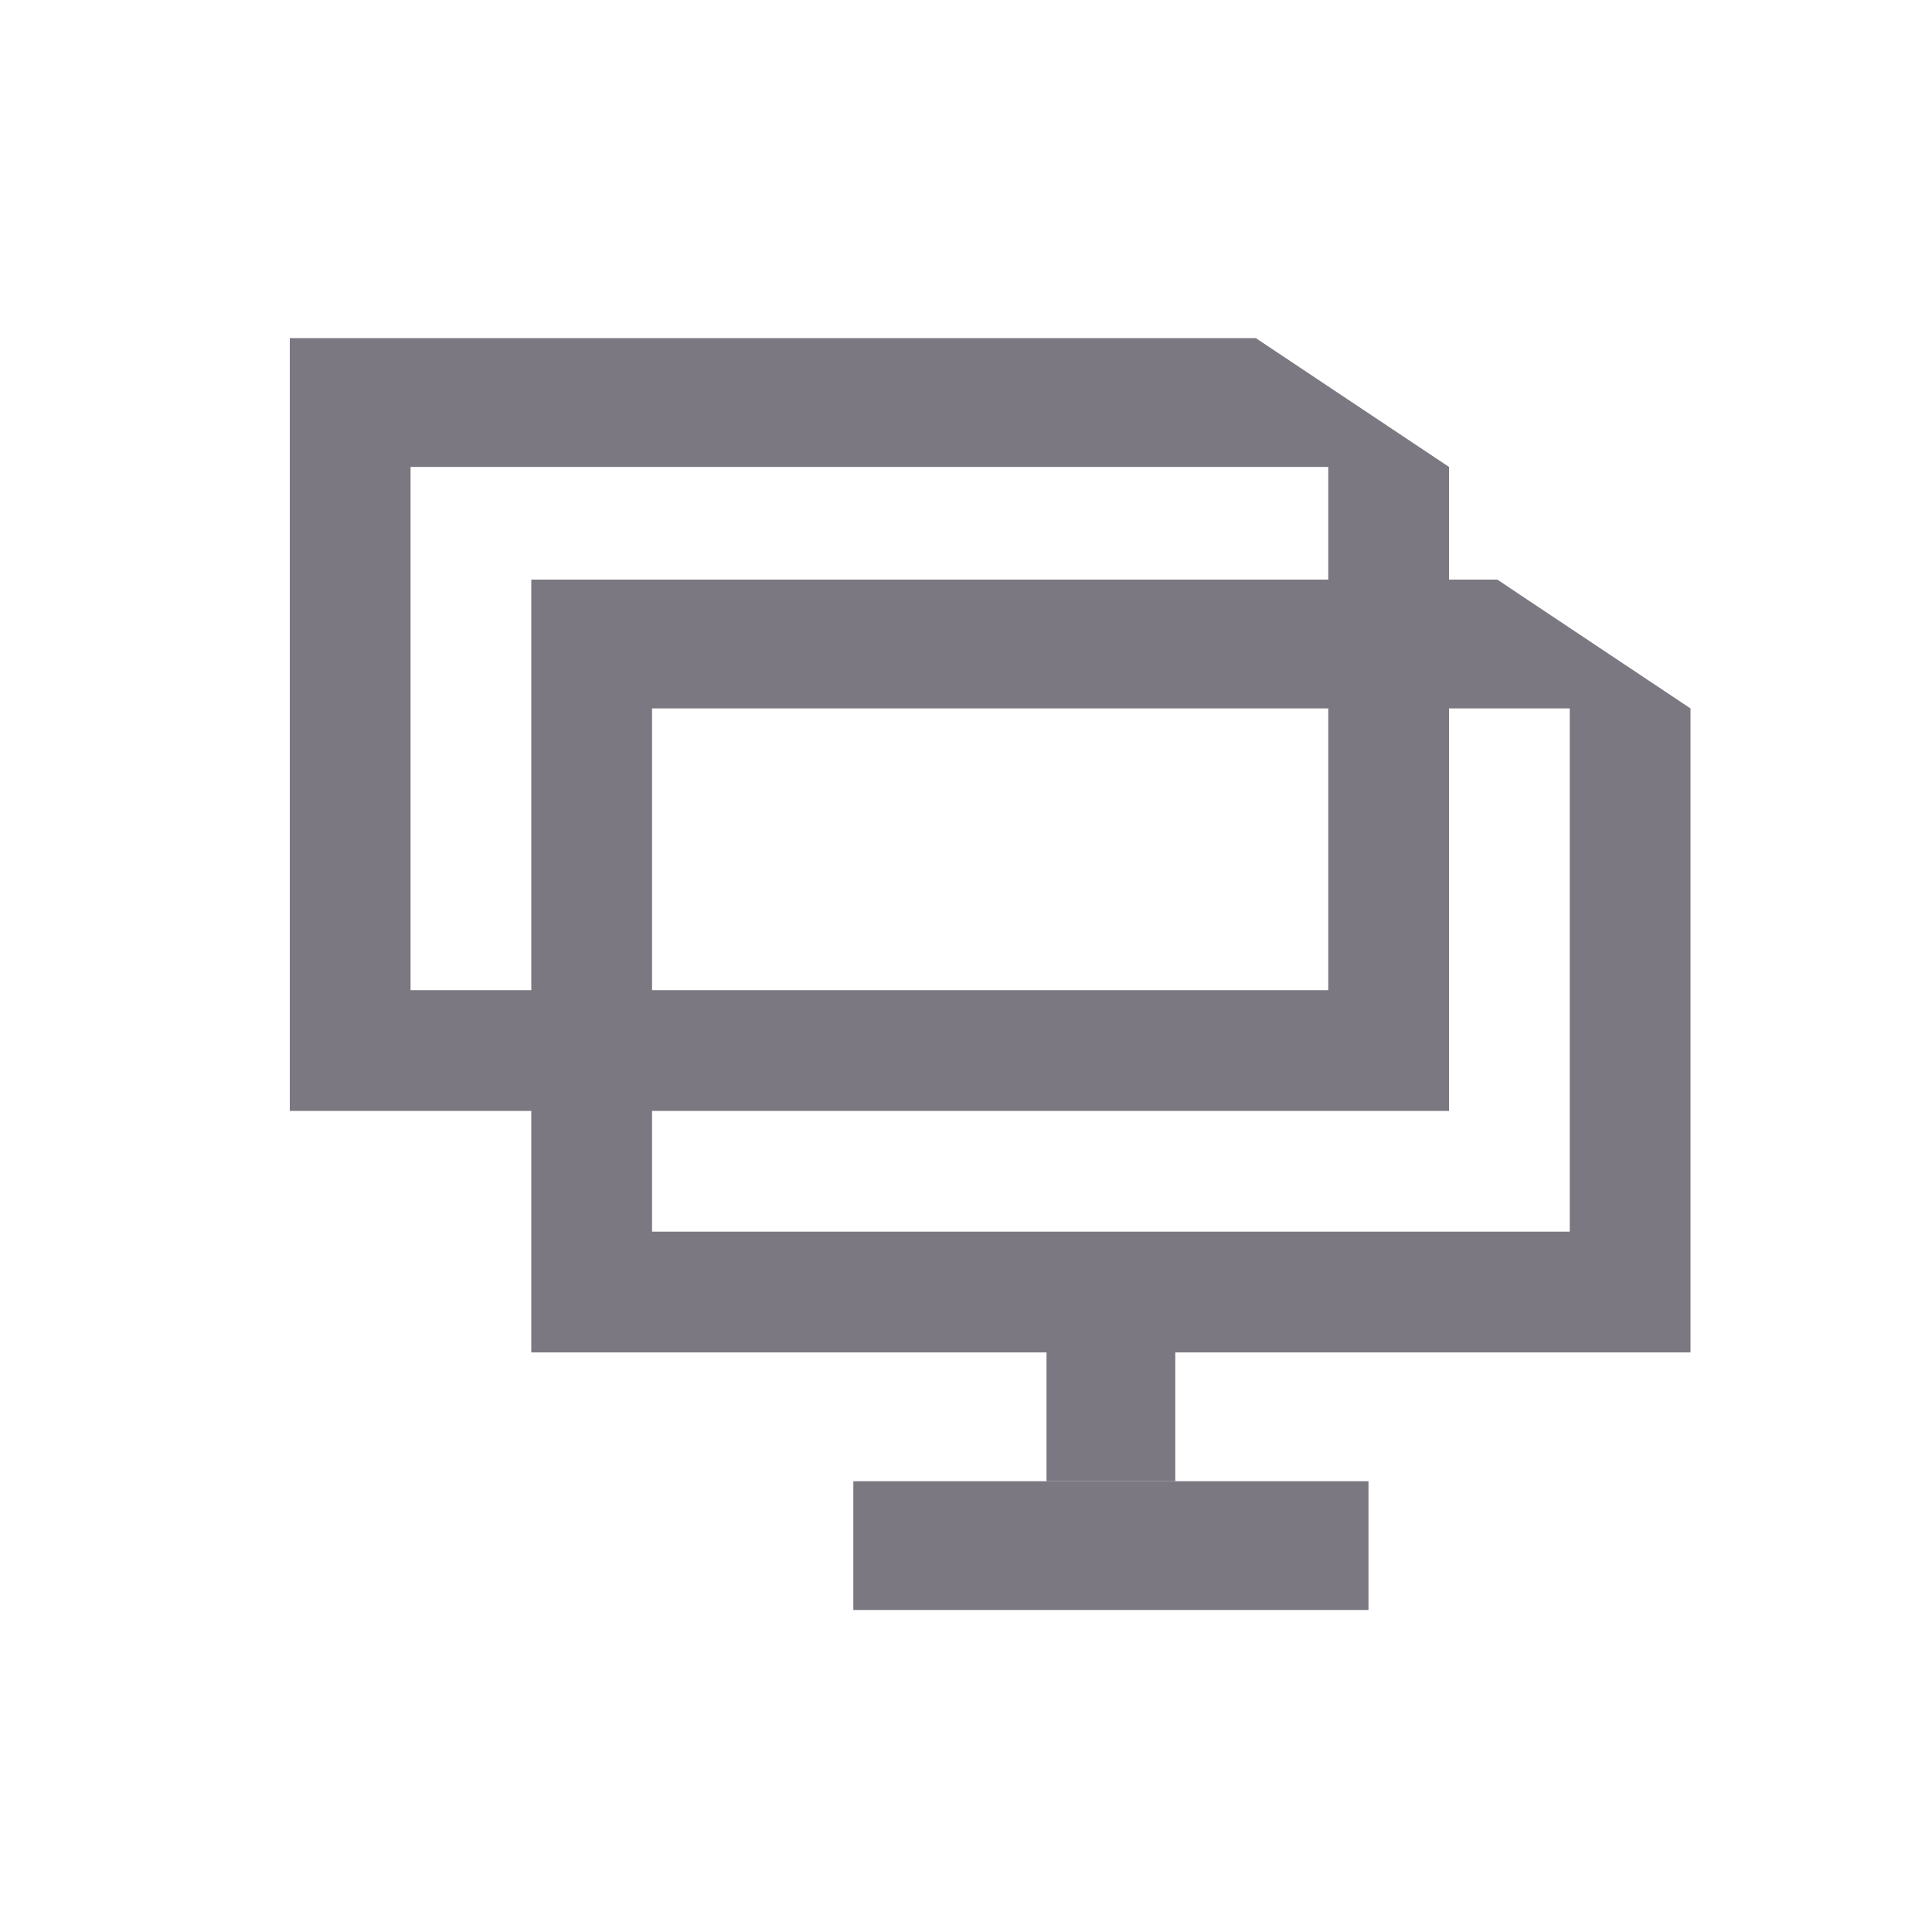 <svg width="40" height="40" viewBox="0 0 40 40" fill="none" xmlns="http://www.w3.org/2000/svg">
<path fill-rule="evenodd" clip-rule="evenodd" d="M6 7H26L30 9.667V23H6V7ZM8.5 20.5V9.667H27.5V20.5H8.5Z" fill="#7C7882"/>
<path d="M21.667 28H24.333V30.667H21.667V28Z" fill="#7C7882"/>
<path d="M17.667 30.667H28.333V33.333H17.667V30.667Z" fill="#7C7882"/>
<path fill-rule="evenodd" clip-rule="evenodd" d="M11 12H31L35 14.667V28H11V12ZM13.5 25.5V14.667H32.5V25.5H13.5Z" fill="#7C7882"/>
</svg>

